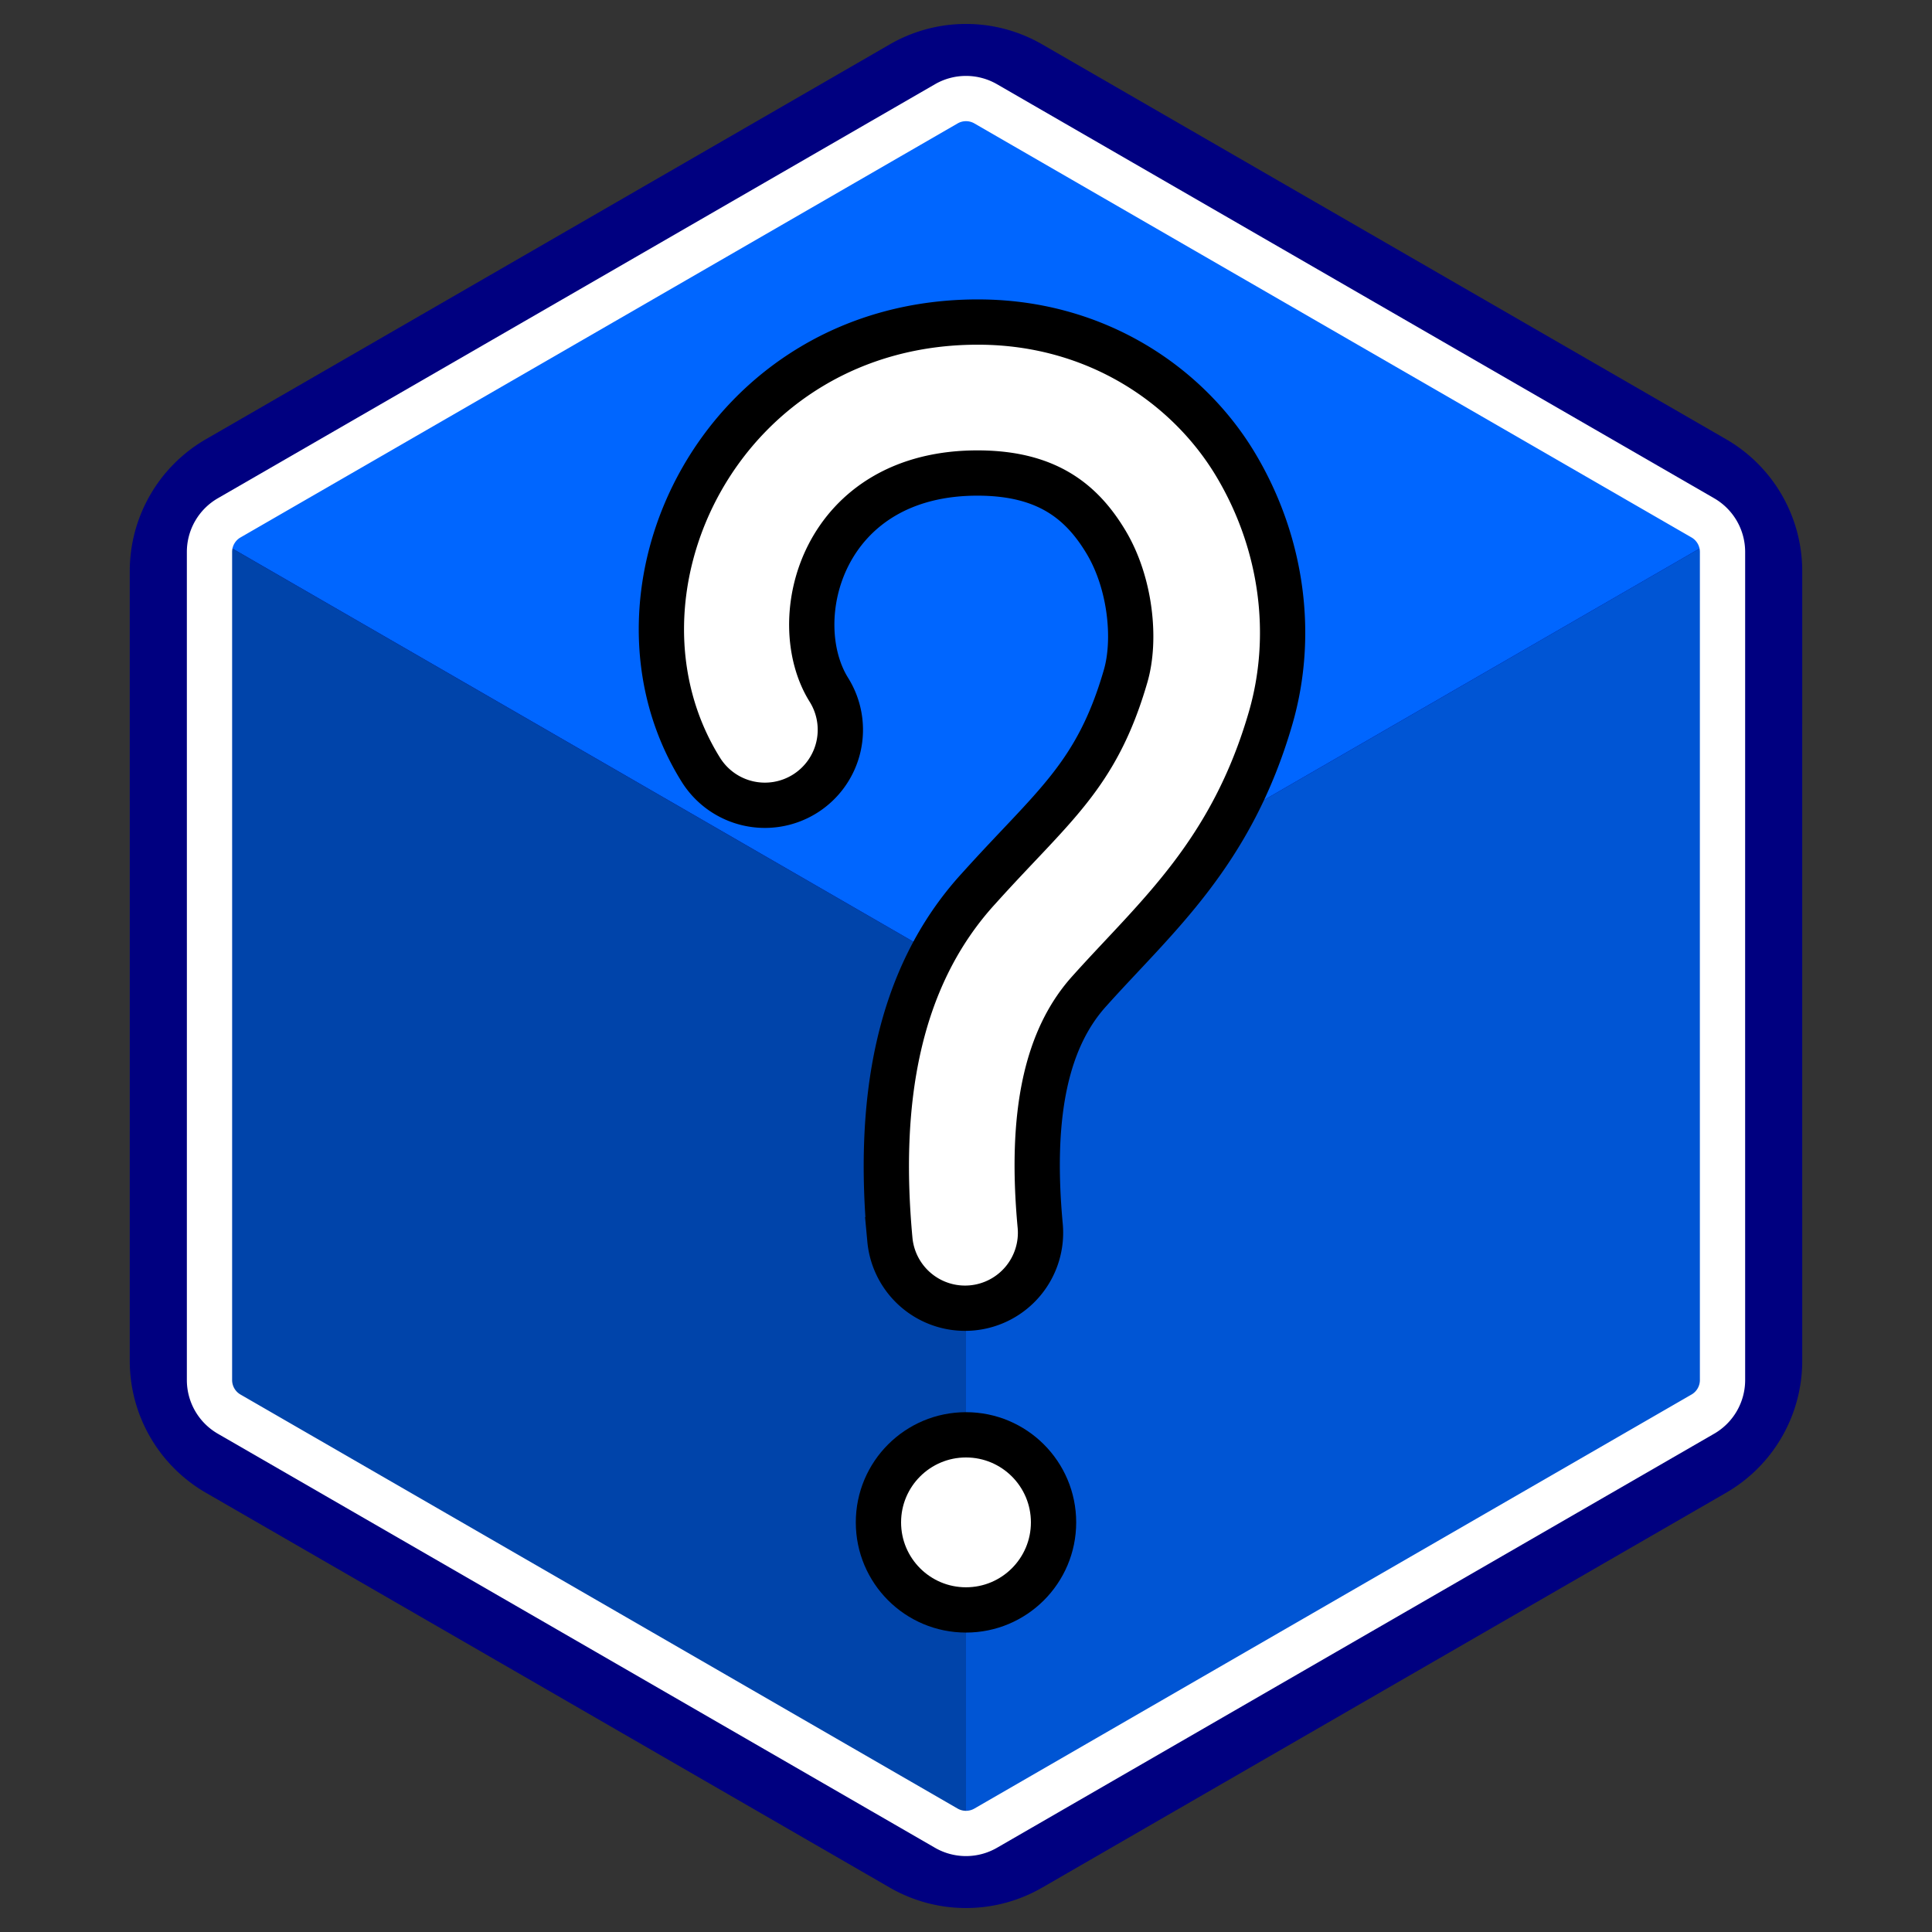 <?xml version="1.0" encoding="UTF-8" standalone="no"?>
<!-- Created with Inkscape (http://www.inkscape.org/) -->

<svg
   width="512"
   height="512"
   viewBox="0 0 135.467 135.467"
   version="1.1"
   id="svg5"
   inkscape:version="1.3.2 (091e20ef0f, 2023-11-25, custom)"
   sodipodi:docname="dialog-question.svg"
   xmlns:inkscape="http://www.inkscape.org/namespaces/inkscape"
   xmlns:sodipodi="http://sodipodi.sourceforge.net/DTD/sodipodi-0.dtd"
   xmlns="http://www.w3.org/2000/svg"
   xmlns:svg="http://www.w3.org/2000/svg">
  <rect x="0" y="0" width="135.467" height="135.467" fill="#333333" stroke="none"/>
  <sodipodi:namedview
     id="namedview7"
     pagecolor="#292929"
     bordercolor="#666666"
     borderopacity="1"
     inkscape:showpageshadow="0"
     inkscape:pageopacity="0"
     inkscape:pagecheckerboard="1"
     inkscape:deskcolor="#1a1a1a"
     inkscape:document-units="px"
     showgrid="false"
     inkscape:zoom="0.92187498"
     inkscape:cx="294.50848"
     inkscape:cy="165.96611"
     inkscape:window-width="3256"
     inkscape:window-height="1080"
     inkscape:window-x="1864"
     inkscape:window-y="0"
     inkscape:window-maximized="1"
     inkscape:current-layer="layer1" />
  <defs
     id="defs2">
    <inkscape:path-effect
       effect="fillet_chamfer"
       id="path-effect5"
       is_visible="true"
       lpeversion="1"
       nodesatellites_param="F,0,0,1,0,0,0,1 @ F,0,0,1,0,0,0,1 @ F,0,0,1,0,0,0,1 @ F,0,0,1,0,0,0,1 @ F,0,0,1,0,0,0,1 @ F,0,0,1,0,0,0,1 @ F,0,0,1,0,0,0,1 @ F,0,0,1,0,0,0,1 @ F,0,0,1,0,0,0,1 @ F,0,0,1,0,0,0,1 @ F,0,0,1,0,0,0,1 @ F,0,0,1,0,0,0,1"
       radius="0"
       unit="px"
       method="auto"
       mode="F"
       chamfer_steps="1"
       flexible="false"
       use_knot_distance="true"
       apply_no_radius="true"
       apply_with_radius="true"
       only_selected="false"
       hide_knots="false" />
    <inkscape:path-effect
       effect="fillet_chamfer"
       id="path-effect3"
       is_visible="true"
       lpeversion="1"
       nodesatellites_param="F,0,0,1,0,2,0,1 @ F,0,0,1,0,2,0,1 @ F,0,0,1,0,2,0,1 @ F,0,0,1,0,2,0,1 @ F,0,0,1,0,2,0,1 @ F,0,0,1,0,2,0,1 @ F,0,0,1,0,2,0,1 @ F,0,0,1,0,2,0,1 @ F,0,0,1,0,2,0,1 @ F,0,0,1,0,2,0,1 @ F,0,0,1,0,2,0,1 @ F,0,0,1,0,2,0,1"
       radius="2"
       unit="px"
       method="auto"
       mode="F"
       chamfer_steps="1"
       flexible="false"
       use_knot_distance="true"
       apply_no_radius="true"
       apply_with_radius="true"
       only_selected="false"
       hide_knots="false" />
    <inkscape:path-effect
       effect="fillet_chamfer"
       id="path-effect1"
       is_visible="true"
       lpeversion="1"
       nodesatellites_param="F,0,0,1,0,7,0,1 @ F,0,0,1,0,7,0,1 @ F,0,0,1,0,7,0,1 @ F,0,0,1,0,7,0,1 @ F,0,0,1,0,7,0,1 @ F,0,0,1,0,7,0,1 @ F,0,0,1,0,7,0,1 @ F,0,0,1,0,7,0,1 @ F,0,0,1,0,7,0,1 @ F,0,0,1,0,7,0,1 @ F,0,0,1,0,7,0,1 @ F,0,0,1,0,7,0,1"
       radius="7"
       unit="px"
       method="auto"
       mode="F"
       chamfer_steps="1"
       flexible="false"
       use_knot_distance="true"
       apply_no_radius="true"
       apply_with_radius="true"
       only_selected="false"
       hide_knots="false" />
  </defs>
  <g
     inkscape:label="Layer 1"
     inkscape:groupmode="layer"
     id="layer1">
    <path
       sodipodi:type="star"
       style="fill:#000080;stroke:none;stroke-width:3.602;stroke-linecap:square;paint-order:markers stroke fill"
       id="path1"
       inkscape:flatsided="false"
       sodipodi:sides="6"
       sodipodi:cx="0"
       sodipodi:cy="0"
       sodipodi:r1="76.851646"
       sodipodi:r2="66.553528"
       sodipodi:arg1="0.52359878"
       sodipodi:arg2="1.0471976"
       inkscape:rounded="0"
       inkscape:randomized="0"
       d="M 60.493,41.926 39.339,54.137 a 137918.11,137918.11 150 0 0 -12.124,7 L 6.062,73.351 a 12.123,12.123 2.519753e-7 0 1 -12.124,0 L -27.215,61.137 a 137918.11,137918.11 30 0 0 -12.124,-7 L -60.493,41.926 a 12.123,12.123 60 0 1 -6.062,-10.5 l 0.001,-24.426 a 137918.11,137918.11 90 0 0 0,-14 l -0.001,-24.426 a 12.123,12.123 120 0 1 6.062,-10.5 l 21.154,-12.212 a 137918.11,137918.11 150 0 0 12.124,-7 l 21.153,-12.214 a 12.123,12.123 2.5197531e-7 0 1 12.124,0 l 21.153,12.214 a 137918.11,137918.11 30 0 0 12.124,7 l 21.154,12.212 a 12.123,12.123 60 0 1 6.062,10.5 l -0.001,24.426 a 137918.11,137918.11 90 0 0 0,14 l 0.001,24.426 a 12.123,12.123 120 0 1 -6.062,10.5 z"
       transform="matrix(0.881,0,0,0.881,67.733,67.733)"
       inkscape:path-effect="#path-effect1" />
    <g
       id="g12"
       style="display:inline;opacity:1">
      <path
         id="path3"
         style="display:inline;fill:#0066ff;stroke:none;stroke-width:3.175;stroke-linecap:square;stroke-dasharray:none;stroke-opacity:1;paint-order:fill markers stroke"
         d="M 67.733,6.879 41.199,22.201 14.662,37.52 41.199,52.839 67.733,68.161 94.268,52.839 120.805,37.52 94.268,22.201 Z" />
      <path
         id="path5"
         style="fill:#0044aa;stroke:none;stroke-width:3.175;stroke-linecap:square;stroke-dasharray:none;stroke-opacity:1;paint-order:fill markers stroke"
         d="M 67.733,68.161 14.662,37.52 15.021,98.141 67.733,128.588 Z"
         sodipodi:nodetypes="ccccc" />
      <path
         id="path6"
         style="fill:#0055d4;stroke:none;stroke-width:3.175;stroke-linecap:square;stroke-dasharray:none;stroke-opacity:1;paint-order:fill markers stroke"
         d="M 67.733,68.159 120.804,37.519 120.445,98.14 67.733,128.586 Z"
         sodipodi:nodetypes="ccccc" />
    </g>
    <path
       sodipodi:type="star"
       style="display:inline;fill:none;stroke:#ffffff;stroke-width:3.982;stroke-linecap:square;stroke-dasharray:none;stroke-opacity:1;paint-order:fill markers stroke"
       id="path2"
       inkscape:flatsided="false"
       sodipodi:sides="6"
       sodipodi:cx="0"
       sodipodi:cy="0"
       sodipodi:r1="76.851646"
       sodipodi:r2="66.553528"
       sodipodi:arg1="0.52359878"
       sodipodi:arg2="1.0471976"
       inkscape:rounded="0"
       inkscape:randomized="0"
       d="M 64.823,39.426 35.009,56.637 a 39405.175,39405.175 150 0 0 -3.464,2 L 1.732,75.852 a 3.464,3.464 2.5197514e-7 0 1 -3.464,0 L -31.545,58.637 a 39405.175,39405.175 30 0 0 -3.464,-2 L -64.823,39.426 a 3.464,3.464 60 0 1 -1.732,-3 l 0.002,-34.426 a 39405.175,39405.175 90 0 0 0,-4 l -0.002,-34.426 a 3.464,3.464 120 0 1 1.732,-3 l 29.815,-17.211 a 39405.175,39405.175 150 0 0 3.464,-2 l 29.813,-17.214 a 3.464,3.464 2.5197491e-7 0 1 3.464,0 l 29.813,17.214 a 39405.175,39405.175 30 0 0 3.464,2 l 29.815,17.211 a 3.464,3.464 60 0 1 1.732,3 l -0.002,34.426 a 39405.175,39405.175 90 0 0 0,4 l 0.002,34.426 a 3.464,3.464 120 0 1 -1.732,3 z"
       transform="matrix(0.797,0,0,0.797,67.733,67.733)"
       inkscape:path-effect="#path-effect3" />
    <path
       style="display:none;fill:none;stroke:#ffffff;stroke-width:10.583;stroke-linecap:round;stroke-linejoin:miter;stroke-dasharray:none;stroke-opacity:1"
       d="m 53.631,48.119 c -5.427,-8.683 0.495,-23.424 15.103,-23.298 12.872,0.111 17.679,12.7 15.277,20.994 -2.402,8.294 -6.57,11.523 -11.479,16.992 -4.438,4.842 -5.669,11.906 -4.866,20.574"
       id="path4"
       sodipodi:nodetypes="cszcc"
       sodipodi:insensitive="true" />
    <g
       id="g11"
       transform="translate(0,-2.767)">
      <circle
         style="fill:#ffffff;fill-opacity:1;stroke:#000000;stroke-width:3.175;stroke-linecap:square;stroke-linejoin:miter;stroke-dasharray:none;stroke-opacity:1;paint-order:markers stroke fill"
         id="path9"
         cx="67.733"
         cy="109.512"
         r="6.139" />
      <path
         style="color:#000000;fill:#ffffff;stroke:#000000;stroke-width:3.175;stroke-linecap:round;stroke-dasharray:none;stroke-opacity:1;paint-order:markers stroke fill"
         d="M 68.781,25.35 C 50.601,25.193 41.373,44.312 49.145,56.745 a 5.292,5.292 0 0 0 7.291,1.682 5.292,5.292 0 0 0 1.684,-7.291 c -3.083,-4.933 -0.465,-15.297 10.57,-15.201 4.717,0.041 7.16,1.993 8.869,4.852 1.709,2.859 2.109,6.825 1.369,9.379 -2.043,7.056 -5.111,9.12 -10.297,14.889 -5.84,6.373 -7.107,15.211 -6.234,24.637 a 5.292,5.292 0 0 0 5.758,4.781 5.292,5.292 0 0 0 4.781,-5.758 C 72.203,80.803 73.398,75.516 76.434,72.204 l 0.018,-0.02 0.018,-0.021 c 4.607,-5.132 9.87,-9.542 12.625,-19.055 C 90.756,47.368 89.954,40.891 86.643,35.354 83.331,29.817 76.937,25.421 68.781,25.35 Z"
         id="path10" />
    </g>
  </g>
</svg>
